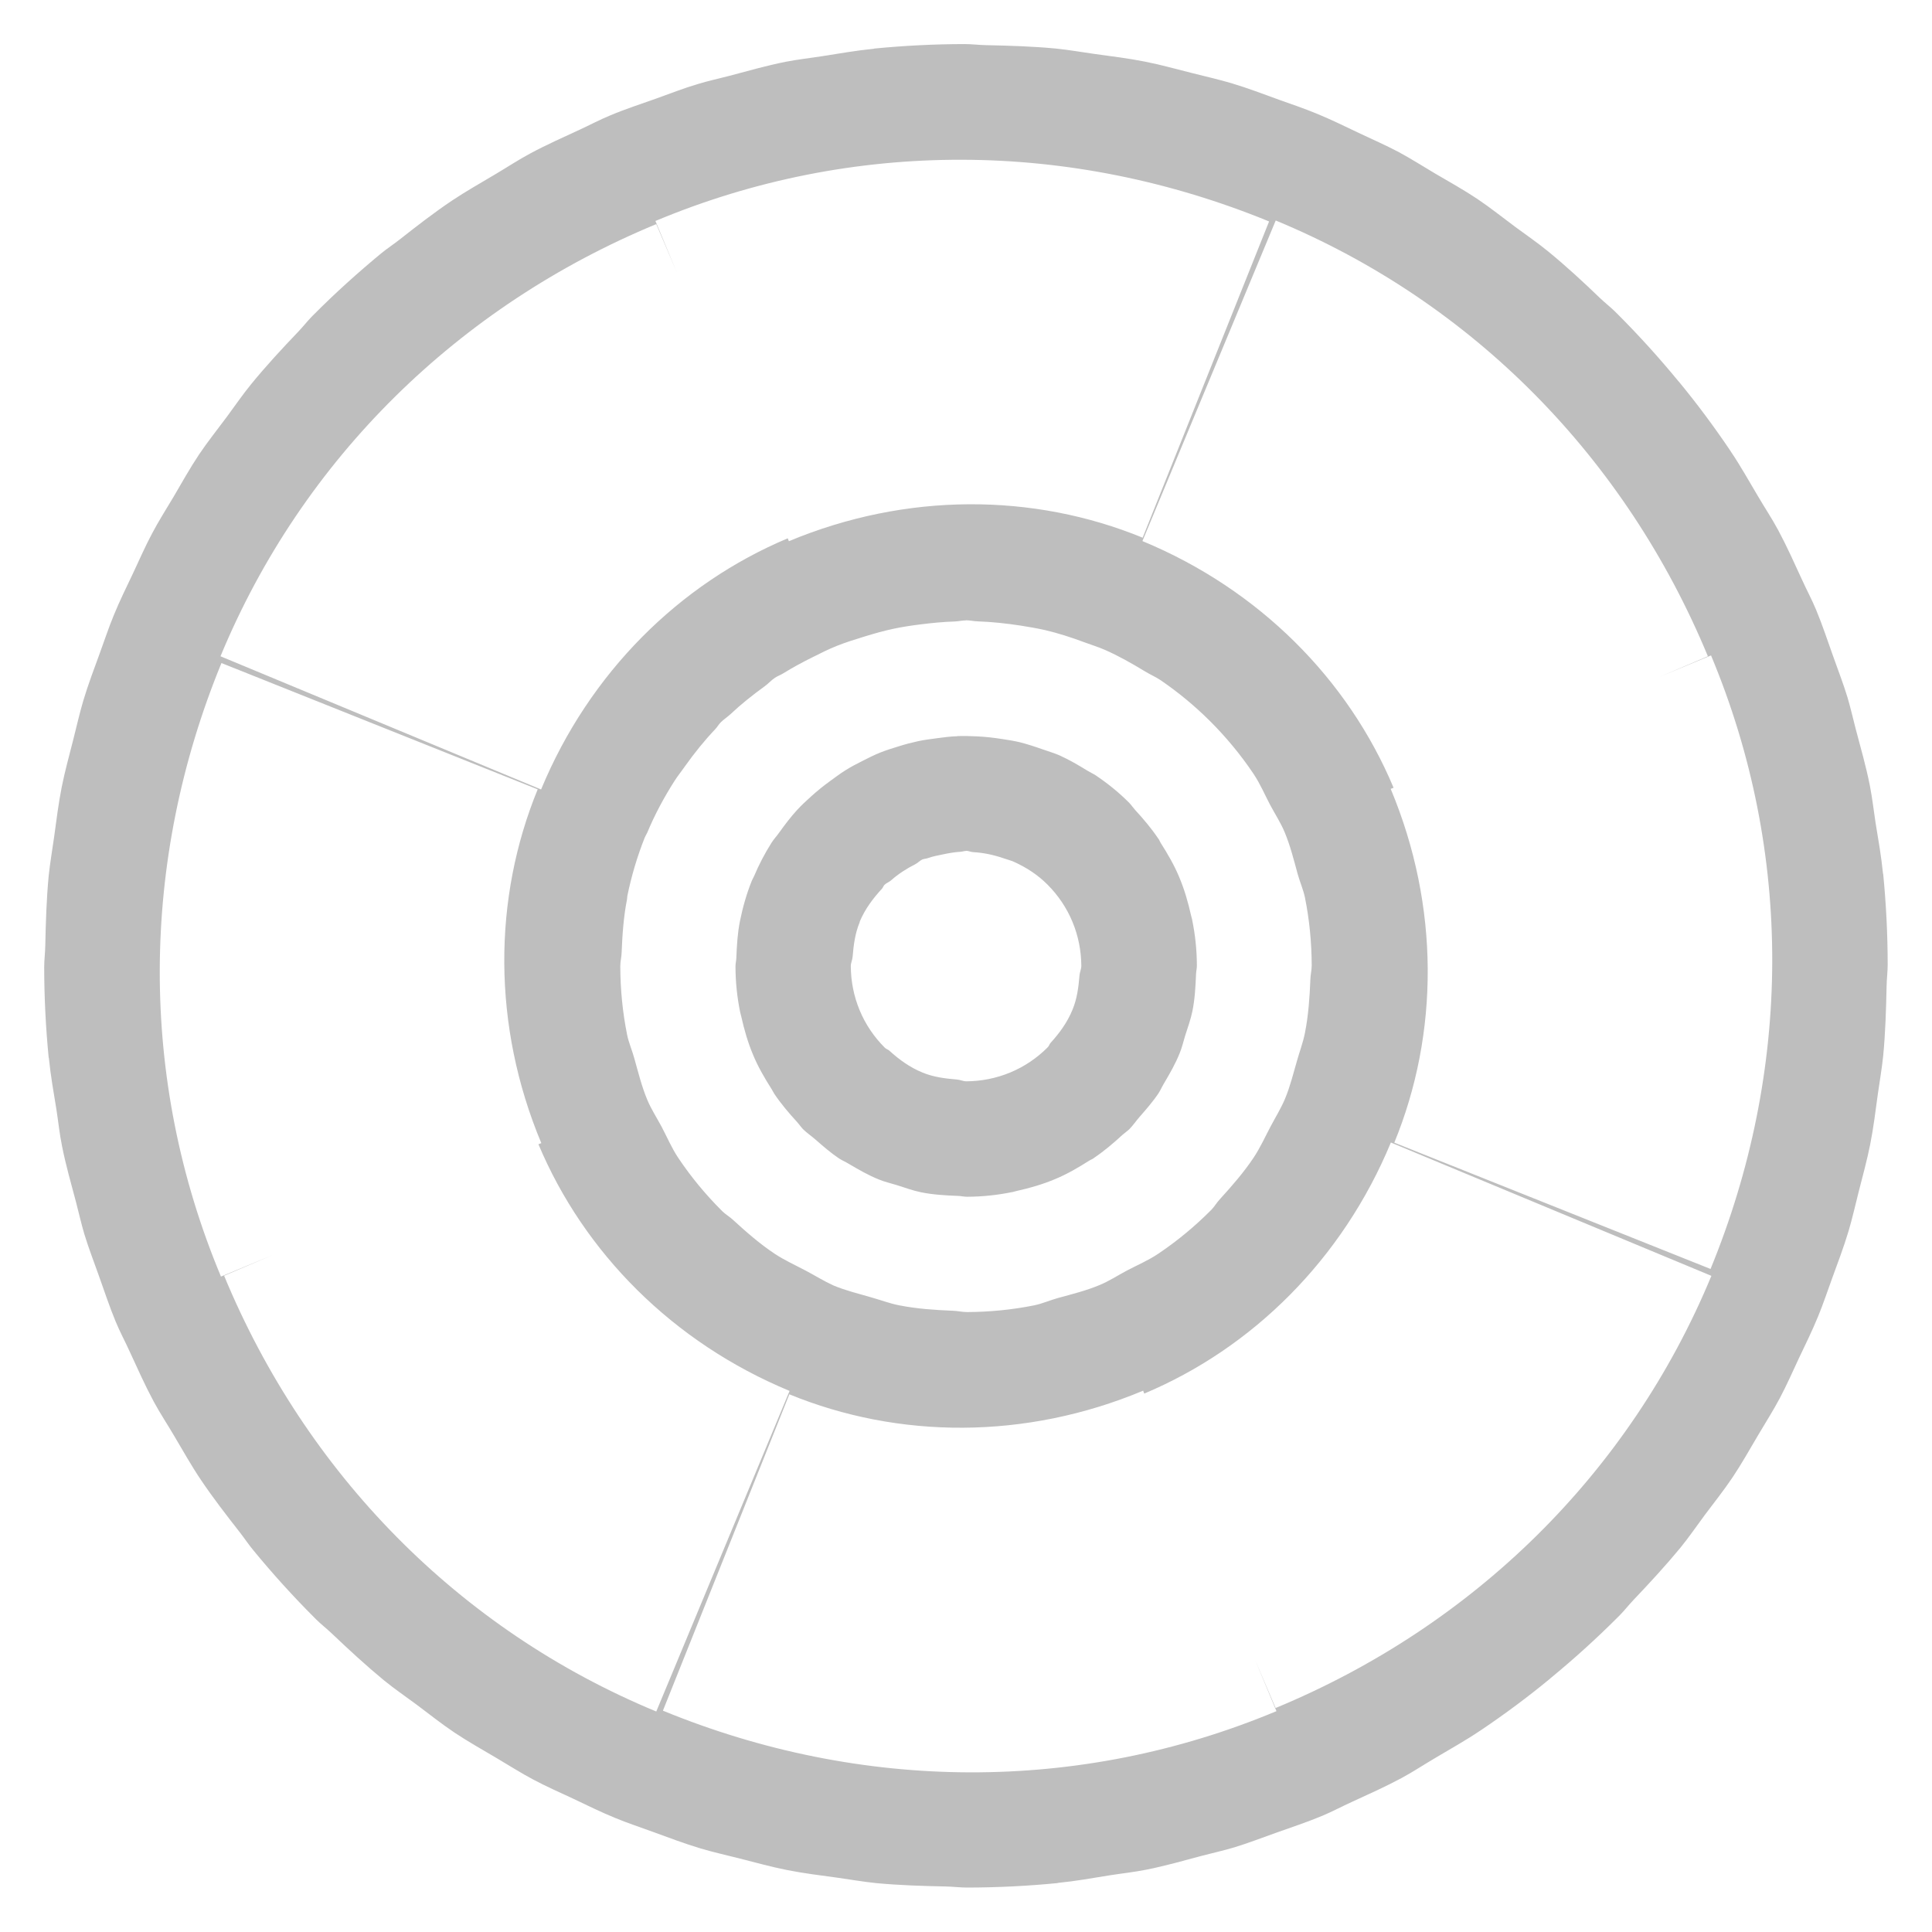 <?xml version="1.0" encoding="UTF-8" standalone="no"?>
<!-- Created with Inkscape (http://www.inkscape.org/) -->

<svg
   xmlns:dc="http://purl.org/dc/elements/1.1/"
   xmlns:cc="http://creativecommons.org/ns#"
   xmlns:rdf="http://www.w3.org/1999/02/22-rdf-syntax-ns#"
   xmlns:svg="http://www.w3.org/2000/svg"
   xmlns="http://www.w3.org/2000/svg"
   xmlns:xlink="http://www.w3.org/1999/xlink"
   xmlns:sodipodi="http://sodipodi.sourceforge.net/DTD/sodipodi-0.dtd"
   xmlns:inkscape="http://www.inkscape.org/namespaces/inkscape"
   width="16"
   height="16"
   id="svg2"
   sodipodi:version="0.32"
   inkscape:version="0.92.2 (unknown)"
   version="1.0"
   sodipodi:docname="media-optical-symbolic.svg"
   inkscape:output_extension="org.inkscape.output.svg.inkscape"
   style="display:inline">
  <defs
     id="defs4">
    <linearGradient
       id="linearGradient3295">
      <stop
         style="stop-color:#559829;stop-opacity:1;"
         offset="0"
         id="stop3297" />
      <stop
         style="stop-color:#86c837;stop-opacity:1;"
         offset="1"
         id="stop3299" />
    </linearGradient>
    <linearGradient
       id="linearGradient3287">
      <stop
         style="stop-color:#cd0000;stop-opacity:1;"
         offset="0"
         id="stop3289" />
      <stop
         style="stop-color:#e55300;stop-opacity:1;"
         offset="1"
         id="stop3291" />
    </linearGradient>
    <linearGradient
       id="linearGradient3279">
      <stop
         style="stop-color:#f08e00;stop-opacity:1;"
         offset="0"
         id="stop3281" />
      <stop
         style="stop-color:#ffd200;stop-opacity:1;"
         offset="1"
         id="stop3283" />
    </linearGradient>
    <linearGradient
       id="linearGradient3271">
      <stop
         style="stop-color:#395d93;stop-opacity:1;"
         offset="0"
         id="stop3273" />
      <stop
         style="stop-color:#6e92c7;stop-opacity:1;"
         offset="1"
         id="stop3275" />
    </linearGradient>
    <linearGradient
       inkscape:collect="always"
       id="linearGradient3327">
      <stop
         style="stop-color:#000000;stop-opacity:1;"
         offset="0"
         id="stop3330" />
      <stop
         style="stop-color:#000000;stop-opacity:0;"
         offset="1"
         id="stop3333" />
    </linearGradient>
    <linearGradient
       inkscape:collect="always"
       xlink:href="#linearGradient3327"
       id="linearGradient3335"
       x1="11.375"
       y1="22"
       x2="11.375"
       y2="-9.817"
       gradientUnits="userSpaceOnUse" />
    <inkscape:perspective
       sodipodi:type="inkscape:persp3d"
       inkscape:vp_x="0 : 11 : 1"
       inkscape:vp_y="0 : 1000 : 0"
       inkscape:vp_z="22 : 11 : 1"
       inkscape:persp3d-origin="11 : 7.3333333 : 1"
       id="perspective102" />
    <linearGradient
       id="linearGradient4081">
      <stop
         style="stop-color:#aaaaaa;stop-opacity:1;"
         offset="0"
         id="stop4083" />
      <stop
         style="stop-color:#f0f0f0;stop-opacity:1;"
         offset="1"
         id="stop4085" />
    </linearGradient>
    <linearGradient
       id="linearGradient4057">
      <stop
         style="stop-color:#816647;stop-opacity:1;"
         offset="0"
         id="stop4059" />
      <stop
         style="stop-color:#a6845d;stop-opacity:1;"
         offset="1"
         id="stop4061" />
    </linearGradient>
    <linearGradient
       id="linearGradient3929">
      <stop
         style="stop-color:#000000;stop-opacity:1;"
         offset="0"
         id="stop3931" />
      <stop
         style="stop-color:#000000;stop-opacity:0;"
         offset="1"
         id="stop3933" />
    </linearGradient>
    <linearGradient
       inkscape:collect="always"
       xlink:href="#linearGradient3929"
       id="linearGradient4051"
       x1="9.495"
       y1="15.517"
       x2="9.495"
       y2="-4.179"
       gradientUnits="userSpaceOnUse" />
    <linearGradient
       inkscape:collect="always"
       xlink:href="#linearGradient4057"
       id="linearGradient4063"
       x1="9.171"
       y1="21"
       x2="9.171"
       y2="0.972"
       gradientUnits="userSpaceOnUse" />
    <linearGradient
       inkscape:collect="always"
       xlink:href="#linearGradient4081"
       id="linearGradient4089"
       x1="6.102"
       y1="154.582"
       x2="6.102"
       y2="36.995"
       gradientUnits="userSpaceOnUse" />
    <linearGradient
       inkscape:collect="always"
       xlink:href="#linearGradient4081"
       id="linearGradient4103"
       gradientUnits="userSpaceOnUse"
       x1="6.102"
       y1="154.582"
       x2="6.102"
       y2="36.995" />
    <linearGradient
       inkscape:collect="always"
       xlink:href="#linearGradient4081"
       id="linearGradient4105"
       gradientUnits="userSpaceOnUse"
       x1="6.102"
       y1="154.582"
       x2="6.102"
       y2="36.995" />
    <linearGradient
       inkscape:collect="always"
       xlink:href="#linearGradient4081"
       id="linearGradient4107"
       gradientUnits="userSpaceOnUse"
       x1="6.102"
       y1="154.582"
       x2="6.102"
       y2="36.995" />
    <linearGradient
       inkscape:collect="always"
       xlink:href="#linearGradient4081"
       id="linearGradient4109"
       gradientUnits="userSpaceOnUse"
       x1="6.102"
       y1="154.582"
       x2="6.102"
       y2="36.995" />
    <linearGradient
       inkscape:collect="always"
       xlink:href="#linearGradient4081"
       id="linearGradient4111"
       gradientUnits="userSpaceOnUse"
       x1="6.102"
       y1="154.582"
       x2="6.102"
       y2="36.995" />
    <linearGradient
       inkscape:collect="always"
       xlink:href="#linearGradient4081"
       id="linearGradient4113"
       gradientUnits="userSpaceOnUse"
       x1="6.102"
       y1="154.582"
       x2="6.102"
       y2="36.995" />
    <linearGradient
       inkscape:collect="always"
       xlink:href="#linearGradient4081"
       id="linearGradient4115"
       gradientUnits="userSpaceOnUse"
       x1="6.102"
       y1="154.582"
       x2="6.102"
       y2="36.995" />
    <linearGradient
       inkscape:collect="always"
       xlink:href="#linearGradient4081"
       id="linearGradient4117"
       gradientUnits="userSpaceOnUse"
       x1="6.102"
       y1="154.582"
       x2="6.102"
       y2="36.995" />
    <linearGradient
       inkscape:collect="always"
       xlink:href="#linearGradient4081"
       id="linearGradient4119"
       gradientUnits="userSpaceOnUse"
       x1="6.102"
       y1="154.582"
       x2="6.102"
       y2="36.995" />
    <linearGradient
       inkscape:collect="always"
       xlink:href="#linearGradient4081"
       id="linearGradient4121"
       gradientUnits="userSpaceOnUse"
       x1="6.102"
       y1="154.582"
       x2="6.102"
       y2="36.995" />
    <linearGradient
       inkscape:collect="always"
       xlink:href="#linearGradient4081"
       id="linearGradient4123"
       gradientUnits="userSpaceOnUse"
       x1="6.102"
       y1="154.582"
       x2="6.102"
       y2="36.995" />
    <linearGradient
       inkscape:collect="always"
       xlink:href="#linearGradient4081"
       id="linearGradient4125"
       gradientUnits="userSpaceOnUse"
       x1="6.102"
       y1="154.582"
       x2="6.102"
       y2="36.995" />
    <linearGradient
       inkscape:collect="always"
       xlink:href="#linearGradient4081"
       id="linearGradient4127"
       gradientUnits="userSpaceOnUse"
       x1="6.102"
       y1="154.582"
       x2="6.102"
       y2="36.995" />
    <linearGradient
       inkscape:collect="always"
       xlink:href="#linearGradient4081"
       id="linearGradient4129"
       gradientUnits="userSpaceOnUse"
       x1="6.102"
       y1="154.582"
       x2="6.102"
       y2="36.995" />
    <linearGradient
       inkscape:collect="always"
       xlink:href="#linearGradient4081"
       id="linearGradient4132"
       gradientUnits="userSpaceOnUse"
       x1="6.102"
       y1="154.582"
       x2="6.102"
       y2="36.995"
       gradientTransform="matrix(0.132,0,0,0.132,11.62,-1.988)" />
    <linearGradient
       inkscape:collect="always"
       xlink:href="#linearGradient4081"
       id="linearGradient4141"
       gradientUnits="userSpaceOnUse"
       x1="6.102"
       y1="154.582"
       x2="6.102"
       y2="36.995"
       gradientTransform="matrix(0.132,0,0,0.132,11.62,-1.988)" />
    <linearGradient
       inkscape:collect="always"
       xlink:href="#linearGradient4081"
       id="linearGradient4148"
       gradientUnits="userSpaceOnUse"
       x1="6.102"
       y1="154.582"
       x2="6.102"
       y2="36.995"
       gradientTransform="matrix(0.132,0,0,0.132,11.62,-1.988)" />
    <linearGradient
       inkscape:collect="always"
       xlink:href="#linearGradient4081"
       id="linearGradient4158"
       gradientUnits="userSpaceOnUse"
       x1="6.102"
       y1="154.582"
       x2="6.102"
       y2="36.995"
       gradientTransform="matrix(0.132,0,0,0.132,11.62,-1.988)" />
    <linearGradient
       inkscape:collect="always"
       xlink:href="#linearGradient4081"
       id="linearGradient4180"
       gradientUnits="userSpaceOnUse"
       x1="6.102"
       y1="154.582"
       x2="6.102"
       y2="36.995" />
    <linearGradient
       inkscape:collect="always"
       xlink:href="#linearGradient4081"
       id="linearGradient4182"
       gradientUnits="userSpaceOnUse"
       gradientTransform="matrix(0.132,0,0,0.132,11.62,-1.988)"
       x1="6.102"
       y1="154.582"
       x2="6.102"
       y2="36.995" />
    <linearGradient
       inkscape:collect="always"
       xlink:href="#linearGradient4081"
       id="linearGradient4184"
       gradientUnits="userSpaceOnUse"
       x1="6.102"
       y1="154.582"
       x2="6.102"
       y2="36.995" />
    <linearGradient
       inkscape:collect="always"
       xlink:href="#linearGradient4081"
       id="linearGradient4186"
       gradientUnits="userSpaceOnUse"
       gradientTransform="matrix(0.132,0,0,0.132,11.62,-1.988)"
       x1="6.102"
       y1="154.582"
       x2="6.102"
       y2="36.995" />
    <linearGradient
       inkscape:collect="always"
       xlink:href="#linearGradient4081"
       id="linearGradient2480"
       gradientUnits="userSpaceOnUse"
       gradientTransform="matrix(0.126,0,0,0.126,11.922,-1.001)"
       x1="6.102"
       y1="154.582"
       x2="6.102"
       y2="36.995" />
    <linearGradient
       inkscape:collect="always"
       xlink:href="#linearGradient4081"
       id="linearGradient2483"
       gradientUnits="userSpaceOnUse"
       gradientTransform="matrix(0.126,0,0,0.126,11.922,-1.001)"
       x1="6.102"
       y1="154.582"
       x2="6.102"
       y2="36.995" />
    <linearGradient
       inkscape:collect="always"
       xlink:href="#linearGradient4081"
       id="linearGradient2489"
       gradientUnits="userSpaceOnUse"
       gradientTransform="matrix(0.126,0,0,0.126,11.922,-1.001)"
       x1="6.102"
       y1="154.582"
       x2="6.102"
       y2="36.995" />
    <linearGradient
       inkscape:collect="always"
       xlink:href="#linearGradient4081"
       id="linearGradient2495"
       gradientUnits="userSpaceOnUse"
       gradientTransform="matrix(0.126,0,0,0.126,11.922,-1.001)"
       x1="6.102"
       y1="154.582"
       x2="6.102"
       y2="36.995" />
    <linearGradient
       inkscape:collect="always"
       xlink:href="#linearGradient4081"
       id="linearGradient2498"
       gradientUnits="userSpaceOnUse"
       gradientTransform="matrix(0.126,0,0,0.126,11.922,-1.001)"
       x1="6.102"
       y1="154.582"
       x2="6.102"
       y2="36.995" />
    <linearGradient
       inkscape:collect="always"
       xlink:href="#linearGradient4081"
       id="linearGradient2501"
       gradientUnits="userSpaceOnUse"
       gradientTransform="matrix(0.126,0,0,0.126,11.922,-1.001)"
       x1="6.102"
       y1="154.582"
       x2="6.102"
       y2="36.995" />
    <linearGradient
       inkscape:collect="always"
       xlink:href="#linearGradient4081"
       id="linearGradient2504"
       gradientUnits="userSpaceOnUse"
       gradientTransform="matrix(0.126,0,0,0.126,11.922,-1.001)"
       x1="6.102"
       y1="154.582"
       x2="6.102"
       y2="36.995" />
    <linearGradient
       inkscape:collect="always"
       xlink:href="#linearGradient4081"
       id="linearGradient2506"
       gradientUnits="userSpaceOnUse"
       x1="6.102"
       y1="154.582"
       x2="6.102"
       y2="36.995" />
    <linearGradient
       inkscape:collect="always"
       xlink:href="#linearGradient4081"
       id="linearGradient2508"
       gradientUnits="userSpaceOnUse"
       gradientTransform="matrix(0.132,0,0,0.132,11.62,-1.988)"
       x1="6.102"
       y1="154.582"
       x2="6.102"
       y2="36.995" />
    <linearGradient
       inkscape:collect="always"
       xlink:href="#linearGradient4081"
       id="linearGradient2510"
       gradientUnits="userSpaceOnUse"
       gradientTransform="matrix(0.132,0,0,0.132,11.62,-1.988)"
       x1="6.102"
       y1="154.582"
       x2="6.102"
       y2="36.995" />
    <clipPath
       clipPathUnits="userSpaceOnUse"
       id="clipPath4974">
      <path
         id="path4976"
         d="M 16.625,2 C 15.933,2.046 15.14,2.35 14.5,2.875 13.716,3.518 13.079,5.152 13.25,6.062 13.338,6.532 13.692,7.103 14.031,7.281 14.663,7.613 15.814,7.062 16.875,5.938 18.021,4.722 18.548,3.383 18.156,2.625 17.915,2.159 17.317,1.954 16.625,2 z M 10.969,2.719 C 10.006,2.72 9.496,3.397 9.5,4.688 c 0.003,0.884 0.313,1.679 0.719,1.875 0.302,0.146 0.309,0.132 0.688,0 C 11.533,6.344 12.122,4.884 12,3.906 11.9,3.106 11.556,2.718 10.969,2.719 z m -3.812,1.312 C 6.976,4.057 6.795,4.173 6.625,4.344 6.282,4.687 6.277,4.875 6.281,5.531 6.286,6.306 6.475,6.728 7,7.281 7.393,7.695 7.676,7.72 8.031,7.344 8.416,6.936 8.536,6.296 8.406,5.594 8.208,4.523 7.697,3.953 7.156,4.031 z M 4.469,6.375 C 4.282,6.405 4.113,6.512 3.938,6.688 3.476,7.149 3.799,8.419 4.531,9.062 5.405,9.831 6.111,9.127 5.812,7.781 5.6,6.823 5.03,6.284 4.469,6.375 z M 12.5,8.062 C 11.881,8.052 11.187,8.103 10.469,8.25 8.618,8.627 7.137,9.325 6.188,10.281 5.641,10.832 5.328,11.341 5.062,12.125 c -0.642,1.897 0.547,4.596 2.812,6.438 0.844,0.686 1.359,0.993 2.219,1.281 0.446,0.149 0.799,0.184 1.625,0.156 0.947,-0.032 1.139,-0.074 1.75,-0.375 0.895,-0.441 1.91,-1.461 2.344,-2.344 0.265,-0.538 0.307,-0.769 0.281,-1.219 -0.045,-0.769 -0.343,-0.978 -1.312,-0.969 -1.385,0.013 -1.966,0.334 -2.25,1.312 -0.215,0.739 -0.452,1 -0.938,1 -0.769,0 -1.562,-0.612 -1.562,-1.25 0,-0.444 0.715,-1.106 2.5,-2.312 2.514,-1.7 3.378,-2.734 3.25,-3.875 C 15.649,8.79 14.357,8.094 12.5,8.062 z"
         style="fill:#ffffff;fill-opacity:1;stroke:none"
         inkscape:connector-curvature="0" />
    </clipPath>
    <clipPath
       clipPathUnits="userSpaceOnUse"
       id="clipPath4995">
      <path
         style="fill:#ffffff;fill-opacity:1;fill-rule:nonzero;stroke:none;display:inline"
         d="M 30,0 30,22 52,22 52,0 30,0 z M 46.625,2 C 47.317,1.954 47.915,2.159 48.156,2.625 48.548,3.383 48.021,4.722 46.875,5.938 45.814,7.062 44.663,7.613 44.031,7.281 43.692,7.103 43.338,6.532 43.25,6.062 43.079,5.152 43.716,3.518 44.5,2.875 45.14,2.35 45.933,2.046 46.625,2 z m -5.656,0.719 c 0.587,-5.291e-4 0.931,0.387 1.031,1.188 0.122,0.978 -0.467,2.438 -1.094,2.656 -0.378,0.132 -0.386,0.146 -0.688,0 C 39.813,6.367 39.503,5.571 39.5,4.688 39.496,3.397 40.006,2.72 40.969,2.719 z m -3.812,1.312 c 0.541,-0.078 1.052,0.491 1.25,1.562 0.13,0.702 0.01,1.342 -0.375,1.75 C 37.676,7.72 37.393,7.695 37,7.281 36.475,6.728 36.286,6.306 36.281,5.531 36.277,4.875 36.282,4.687 36.625,4.344 36.795,4.173 36.976,4.057 37.156,4.031 z M 34.469,6.375 C 35.03,6.284 35.6,6.823 35.812,7.781 36.111,9.127 35.405,9.831 34.531,9.062 33.799,8.419 33.476,7.149 33.938,6.688 34.113,6.512 34.282,6.405 34.469,6.375 z M 42.5,8.062 c 1.857,0.032 3.149,0.728 3.281,1.906 0.128,1.141 -0.736,2.175 -3.25,3.875 -1.785,1.207 -2.5,1.869 -2.5,2.312 0,0.638 0.793,1.25 1.562,1.25 0.485,0 0.723,-0.261 0.938,-1 0.284,-0.979 0.865,-1.3 2.25,-1.312 0.97,-0.009 1.268,0.2 1.312,0.969 0.026,0.45 -0.016,0.68 -0.281,1.219 -0.434,0.883 -1.449,1.903 -2.344,2.344 -0.611,0.301 -0.803,0.343 -1.75,0.375 -0.826,0.028 -1.179,-0.007 -1.625,-0.156 C 39.234,19.556 38.719,19.249 37.875,18.562 35.609,16.721 34.421,14.022 35.062,12.125 35.328,11.341 35.641,10.832 36.188,10.281 37.137,9.325 38.618,8.627 40.469,8.25 41.187,8.103 41.881,8.052 42.5,8.062 z"
         id="path4997"
         inkscape:connector-curvature="0" />
    </clipPath>
    <linearGradient
       inkscape:collect="always"
       xlink:href="#linearGradient4081"
       id="linearGradient5065"
       gradientUnits="userSpaceOnUse"
       x1="11.509"
       y1="6.667"
       x2="11.509"
       y2="2.688"
       gradientTransform="translate(-30,-30)" />
    <linearGradient
       inkscape:collect="always"
       xlink:href="#linearGradient4081"
       id="linearGradient5068"
       gradientUnits="userSpaceOnUse"
       x1="17.212"
       y1="7.381"
       x2="17.212"
       y2="1.988"
       gradientTransform="translate(-30,-30)" />
    <linearGradient
       inkscape:collect="always"
       xlink:href="#linearGradient4081"
       id="linearGradient5071"
       gradientUnits="userSpaceOnUse"
       x1="7.374"
       y1="7.605"
       x2="7.374"
       y2="4.035"
       gradientTransform="translate(-30,-30)" />
    <linearGradient
       inkscape:collect="always"
       xlink:href="#linearGradient4081"
       id="linearGradient5074"
       gradientUnits="userSpaceOnUse"
       x1="4.95"
       y1="9.393"
       x2="4.95"
       y2="6.364"
       gradientTransform="translate(-30,-30)" />
    <linearGradient
       inkscape:collect="always"
       xlink:href="#linearGradient4081"
       id="linearGradient5077"
       gradientUnits="userSpaceOnUse"
       x1="13"
       y1="20"
       x2="13"
       y2="7.996"
       gradientTransform="translate(-30,-30)" />
    <linearGradient
       inkscape:collect="always"
       xlink:href="#linearGradient4081"
       id="linearGradient3345"
       gradientUnits="userSpaceOnUse"
       x1="6.839"
       y1="16.3"
       x2="6.839"
       y2="6.053" />
    <linearGradient
       inkscape:collect="always"
       xlink:href="#linearGradient4081"
       id="linearGradient3355"
       gradientUnits="userSpaceOnUse"
       x1="12.316"
       y1="18.468"
       x2="12.316"
       y2="3.482" />
    <linearGradient
       inkscape:collect="always"
       xlink:href="#linearGradient4081"
       id="linearGradient3357"
       gradientUnits="userSpaceOnUse"
       x1="18.765"
       y1="21"
       x2="18.765"
       y2="0.967" />
    <linearGradient
       inkscape:collect="always"
       xlink:href="#linearGradient4081"
       id="linearGradient3522"
       gradientUnits="userSpaceOnUse"
       x1="6.839"
       y1="16.3"
       x2="6.839"
       y2="6.053"
       gradientTransform="translate(1,0)" />
    <linearGradient
       inkscape:collect="always"
       xlink:href="#linearGradient4081"
       id="linearGradient3527"
       gradientUnits="userSpaceOnUse"
       gradientTransform="translate(1,0)"
       x1="6.839"
       y1="16.3"
       x2="6.839"
       y2="6.053" />
    <linearGradient
       inkscape:collect="always"
       xlink:href="#linearGradient4081"
       id="linearGradient3538"
       gradientUnits="userSpaceOnUse"
       gradientTransform="translate(1,0)"
       x1="16.5"
       y1="19.543"
       x2="16.5"
       y2="2.5" />
    <linearGradient
       inkscape:collect="always"
       xlink:href="#linearGradient4081"
       id="linearGradient3540"
       gradientUnits="userSpaceOnUse"
       gradientTransform="translate(1,0)"
       x1="14.525"
       y1="17.419"
       x2="14.525"
       y2="4.625" />
    <linearGradient
       inkscape:collect="always"
       xlink:href="#linearGradient4081"
       id="linearGradient3542"
       gradientUnits="userSpaceOnUse"
       gradientTransform="translate(1,0)"
       x1="10.505"
       y1="15.281"
       x2="10.505"
       y2="6.746" />
    <linearGradient
       inkscape:collect="always"
       xlink:href="#linearGradient4081"
       id="linearGradient3552"
       gradientUnits="userSpaceOnUse"
       gradientTransform="translate(1,0)"
       x1="16.5"
       y1="19.543"
       x2="16.5"
       y2="2.5" />
    <linearGradient
       inkscape:collect="always"
       xlink:href="#linearGradient4081"
       id="linearGradient3690"
       x1="9"
       y1="20"
       x2="9"
       y2="4"
       gradientUnits="userSpaceOnUse" />
    <linearGradient
       inkscape:collect="always"
       xlink:href="#linearGradient4081"
       id="linearGradient3696"
       gradientUnits="userSpaceOnUse"
       x1="9"
       y1="20"
       x2="9"
       y2="4"
       gradientTransform="translate(0,1)" />
    <linearGradient
       inkscape:collect="always"
       xlink:href="#linearGradient4081"
       id="linearGradient3698"
       gradientUnits="userSpaceOnUse"
       x1="9"
       y1="20"
       x2="9"
       y2="4" />
    <linearGradient
       inkscape:collect="always"
       xlink:href="#linearGradient4081"
       id="linearGradient3694"
       x1="39"
       y1="19"
       x2="39"
       y2="2.969"
       gradientUnits="userSpaceOnUse"
       gradientTransform="translate(-30,0)" />
    <linearGradient
       inkscape:collect="always"
       xlink:href="#linearGradient4081"
       id="linearGradient3700"
       gradientUnits="userSpaceOnUse"
       x1="39"
       y1="19"
       x2="39"
       y2="2.969"
       gradientTransform="translate(0,1)" />
    <linearGradient
       inkscape:collect="always"
       xlink:href="#linearGradient4081"
       id="linearGradient3702"
       gradientUnits="userSpaceOnUse"
       x1="39"
       y1="19"
       x2="39"
       y2="2.969" />
    <linearGradient
       inkscape:collect="always"
       xlink:href="#linearGradient4081"
       id="linearGradient3716"
       x1="-29"
       y1="31"
       x2="-9"
       y2="31"
       gradientUnits="userSpaceOnUse" />
    <linearGradient
       inkscape:collect="always"
       xlink:href="#linearGradient4081"
       id="linearGradient3719"
       gradientUnits="userSpaceOnUse"
       x1="-20"
       y1="38"
       x2="-20"
       y2="23.964"
       gradientTransform="translate(30,-20)" />
    <linearGradient
       inkscape:collect="always"
       xlink:href="#linearGradient4081"
       id="linearGradient3699"
       x1="-19"
       y1="38"
       x2="-19"
       y2="23.964"
       gradientUnits="userSpaceOnUse"
       gradientTransform="translate(30,-20)" />
    <linearGradient
       inkscape:collect="always"
       xlink:href="#linearGradient4081"
       id="linearGradient3713"
       x1="10"
       y1="17"
       x2="10"
       y2="5"
       gradientUnits="userSpaceOnUse" />
    <inkscape:perspective
       id="perspective3725"
       inkscape:persp3d-origin="0.5 : 0.33333333 : 1"
       inkscape:vp_z="1 : 0.5 : 1"
       inkscape:vp_y="0 : 1000 : 0"
       inkscape:vp_x="0 : 0.5 : 1"
       sodipodi:type="inkscape:persp3d" />
    <linearGradient
       inkscape:collect="always"
       xlink:href="#StandardGradient"
       id="linearGradient2925"
       gradientUnits="userSpaceOnUse"
       x1="12.367"
       y1="5.043"
       x2="12.367"
       y2="17.071" />
    <linearGradient
       inkscape:collect="always"
       xlink:href="#linearGradient4081"
       id="linearGradient2929"
       gradientUnits="userSpaceOnUse"
       x1="10"
       y1="19.429"
       x2="10"
       y2="6.231" />
    <linearGradient
       inkscape:collect="always"
       xlink:href="#linearGradient4081"
       id="linearGradient3711"
       gradientUnits="userSpaceOnUse"
       x1="10"
       y1="19.429"
       x2="10"
       y2="6.231"
       gradientTransform="translate(0,1)" />
    <linearGradient
       inkscape:collect="always"
       xlink:href="#linearGradient4081"
       id="linearGradient3714"
       gradientUnits="userSpaceOnUse"
       x1="10"
       y1="19.429"
       x2="10"
       y2="6.231" />
    <inkscape:perspective
       id="perspective4153"
       inkscape:persp3d-origin="0.5 : 0.33333333 : 1"
       inkscape:vp_z="1 : 0.5 : 1"
       inkscape:vp_y="0 : 1000 : 0"
       inkscape:vp_x="0 : 0.5 : 1"
       sodipodi:type="inkscape:persp3d" />
    <linearGradient
       y2="3.5"
       x2="59"
       y1="3.5"
       x1="54"
       gradientTransform="translate(-45,53)"
       gradientUnits="userSpaceOnUse"
       id="linearGradient3829"
       xlink:href="#SpecificGradient"
       inkscape:collect="always" />
    <linearGradient
       id="SpecificGradient"
       x1="10.762"
       y1="4"
       x2="10.762"
       y2="18.011"
       gradientUnits="userSpaceOnUse">
      <stop
         style="stop-color:#a50000;stop-opacity:1;"
         offset="0"
         id="stop3292" />
      <stop
         style="stop-color:#e73800;stop-opacity:1;"
         offset="1"
         id="stop3294" />
    </linearGradient>
    <linearGradient
       inkscape:collect="always"
       xlink:href="#StandardGradient"
       id="linearGradient3833"
       x1="54"
       y1="3.5"
       x2="59"
       y2="3.5"
       gradientUnits="userSpaceOnUse"
       gradientTransform="translate(-53,53)" />
    <linearGradient
       id="StandardGradient"
       gradientTransform="matrix(0.998,0,0,0.998,-0.046,0.058)"
       x1="10.71"
       y1="1.996"
       x2="10.71"
       y2="18.974"
       gradientUnits="userSpaceOnUse">
      <stop
         style="stop-color:#000000;stop-opacity:0.863;"
         offset="0"
         id="stop3277" />
      <stop
         style="stop-color:#000000;stop-opacity:0.471;"
         offset="1"
         id="stop3279" />
    </linearGradient>
    <linearGradient
       inkscape:collect="always"
       xlink:href="#StandardGradient"
       id="linearGradient3745"
       gradientUnits="userSpaceOnUse"
       x1="12.367"
       y1="5.043"
       x2="12.367"
       y2="17.071"
       gradientTransform="translate(0,1)" />
    <linearGradient
       inkscape:collect="always"
       xlink:href="#StandardGradient"
       id="linearGradient3749"
       gradientUnits="userSpaceOnUse"
       x1="12.367"
       y1="5.043"
       x2="12.367"
       y2="17.071" />
    <linearGradient
       inkscape:collect="always"
       xlink:href="#StandardGradient"
       id="linearGradient3754"
       gradientUnits="userSpaceOnUse"
       x1="12.367"
       y1="5.043"
       x2="12.367"
       y2="17.071"
       gradientTransform="translate(-30,0)" />
    <clipPath
       clipPathUnits="userSpaceOnUse"
       id="clipPath3759">
      <path
         style="fill:#ff00ff;fill-opacity:1;stroke:none;display:inline"
         d="m -30,0 0,22 22,0 0,-22 -22,0 z m 3.5,5 15,0 c 0.128,0 0.256,0.033 0.375,0.062 0.042,0.011 0.084,0.019 0.125,0.031 0.031,0.011 0.064,0.019 0.094,0.031 0.009,0.003 0.022,-0.003 0.031,0 0.08,0.036 0.147,0.077 0.219,0.125 0.16,0.108 0.299,0.247 0.406,0.406 0.054,0.08 0.087,0.16 0.125,0.25 0.021,0.051 0.047,0.103 0.062,0.156 C -10.022,6.198 -10,6.351 -10,6.5 l 0,9 c 0,0.104 -0.011,0.215 -0.031,0.312 -0.002,0.01 0.002,0.021 0,0.031 -0.018,0.089 -0.061,0.168 -0.094,0.25 -0.047,0.111 -0.086,0.217 -0.156,0.312 -0.216,0.29 -0.538,0.488 -0.906,0.562 C -11.285,16.989 -11.396,17 -11.5,17 l -15,0 c -0.128,0 -0.256,-0.033 -0.375,-0.062 -0.347,-0.088 -0.641,-0.28 -0.844,-0.562 -0.008,-0.011 -0.023,-0.02 -0.031,-0.031 -0.059,-0.088 -0.085,-0.181 -0.125,-0.281 -0.026,-0.062 -0.045,-0.121 -0.062,-0.188 C -27.967,15.756 -28,15.628 -28,15.5 l 0,-9 c 0,-0.128 0.033,-0.256 0.062,-0.375 0.013,-0.052 0.013,-0.107 0.031,-0.156 0.042,-0.113 0.09,-0.214 0.156,-0.312 0.192,-0.285 0.475,-0.494 0.812,-0.594 C -26.802,5.022 -26.649,5 -26.5,5 z m 0,1.031 c -0.263,0 -0.442,0.159 -0.469,0.406 l 7.938,7.969 8,-7.969 C -11.058,6.191 -11.237,6.031 -11.5,6.031 l -0.594,0 -6.938,6.938 -6.938,-6.938 -0.531,0 z m 11.656,5.812 -0.719,0.719 3.406,3.406 0.656,0 c 0.237,0 0.388,-0.137 0.438,-0.344 l -3.781,-3.781 z m -8.406,0.062 -3.688,3.688 c 0.04,0.225 0.188,0.375 0.438,0.375 l 0.594,0 3.375,-3.344 -0.719,-0.719 z"
         id="path3761"
         inkscape:connector-curvature="0" />
    </clipPath>
    <linearGradient
       inkscape:collect="always"
       xlink:href="#StandardGradient"
       id="linearGradient3960"
       gradientUnits="userSpaceOnUse"
       x1="12.367"
       y1="5.043"
       x2="12.367"
       y2="17.071"
       gradientTransform="translate(0,1)" />
    <linearGradient
       inkscape:collect="always"
       xlink:href="#StandardGradient"
       id="linearGradient3962"
       gradientUnits="userSpaceOnUse"
       x1="12.367"
       y1="5.043"
       x2="12.367"
       y2="17.071" />
    <linearGradient
       inkscape:collect="always"
       xlink:href="#StandardGradient"
       id="linearGradient3967"
       gradientUnits="userSpaceOnUse"
       x1="12.367"
       y1="5.043"
       x2="12.367"
       y2="17.071"
       gradientTransform="translate(0,1)" />
    <linearGradient
       inkscape:collect="always"
       xlink:href="#StandardGradient"
       id="linearGradient3971"
       gradientUnits="userSpaceOnUse"
       x1="12.367"
       y1="5.043"
       x2="12.367"
       y2="17.071" />
    <linearGradient
       inkscape:collect="always"
       xlink:href="#StandardGradient"
       id="linearGradient3976"
       gradientUnits="userSpaceOnUse"
       x1="12.367"
       y1="5.043"
       x2="12.367"
       y2="17.071" />
    <linearGradient
       inkscape:collect="always"
       xlink:href="#StandardGradient"
       id="linearGradient3980"
       gradientUnits="userSpaceOnUse"
       x1="12.367"
       y1="5.043"
       x2="12.367"
       y2="17.071" />
    <linearGradient
       inkscape:collect="always"
       xlink:href="#StandardGradient"
       id="linearGradient3985"
       gradientUnits="userSpaceOnUse"
       x1="12.367"
       y1="5.043"
       x2="12.367"
       y2="17.071" />
  </defs>
  <sodipodi:namedview
     id="base"
     pagecolor="#ffffff"
     bordercolor="#e7e7e7"
     borderopacity="1"
     inkscape:pageopacity="0.0"
     inkscape:pageshadow="2"
     inkscape:zoom="16.451355"
     inkscape:cx="2.1028377"
     inkscape:cy="7.1979321"
     inkscape:document-units="px"
     inkscape:current-layer="layer1"
     showgrid="false"
     inkscape:showpageshadow="false"
     showguides="false"
     inkscape:guide-bbox="true"
     inkscape:window-width="1366"
     inkscape:window-height="697"
     inkscape:window-x="0"
     inkscape:window-y="0"
     inkscape:window-maximized="1"
     inkscape:snap-global="false">
    <sodipodi:guide
       orientation="1,0"
       position="0,112"
       id="guide2383"
       inkscape:locked="false" />
    <sodipodi:guide
       orientation="0,1"
       position="26.278,128"
       id="guide2385"
       inkscape:locked="false" />
    <sodipodi:guide
       orientation="1,0"
       position="128,54.082"
       id="guide2387"
       inkscape:locked="false" />
    <sodipodi:guide
       orientation="0,1"
       position="78.156,0"
       id="guide2389"
       inkscape:locked="false" />
    <sodipodi:guide
       orientation="0,1"
       position="60.864,64.085"
       id="guide2391"
       inkscape:locked="false" />
    <inkscape:grid
       type="xygrid"
       id="grid3672"
       visible="true"
       enabled="true"
       empspacing="8"
       snapvisiblegridlinesonly="true" />
  </sodipodi:namedview>
  <g
     inkscape:label="Icon"
     inkscape:groupmode="layer"
     id="layer1"
     style="display:inline"
     transform="translate(0,-6)">
    <path
       style="color:#000000;display:inline;overflow:visible;visibility:visible;opacity:1;fill:#bebebe;fill-opacity:1;fill-rule:nonzero;stroke:none;stroke-width:0.764;marker:none;enable-background:accumulate"
       d="m 7.989,6.365 c -0.252,3.649e-4 -0.502,0.013 -0.747,0.037 -0.003,2.518e-4 -0.005,0.002 -0.007,0.002 C 7.092,6.418 6.952,6.443 6.811,6.465 6.709,6.481 6.606,6.492 6.505,6.512 6.349,6.543 6.195,6.587 6.041,6.628 5.953,6.651 5.863,6.67 5.776,6.697 5.661,6.731 5.549,6.775 5.435,6.816 5.307,6.862 5.178,6.903 5.053,6.956 4.968,6.991 4.887,7.034 4.803,7.073 4.665,7.137 4.525,7.199 4.391,7.271 4.294,7.323 4.2,7.385 4.104,7.442 3.983,7.514 3.859,7.584 3.742,7.662 3.592,7.763 3.45,7.873 3.308,7.985 3.258,8.024 3.206,8.058 3.157,8.098 2.966,8.256 2.78,8.423 2.602,8.602 c -0.003,0.003 -0.006,0.006 -0.009,0.009 -0.003,0.003 -0.006,0.006 -0.009,0.009 -0.04,0.041 -0.074,0.085 -0.114,0.127 C 2.335,8.888 2.203,9.031 2.082,9.179 2.01,9.267 1.947,9.359 1.88,9.45 1.803,9.554 1.721,9.656 1.649,9.763 1.573,9.877 1.506,9.997 1.437,10.115 c -0.06,0.1 -0.123,0.2 -0.177,0.302 -0.057,0.107 -0.106,0.219 -0.158,0.33 -0.055,0.116 -0.112,0.231 -0.16,0.349 -0.042,0.101 -0.076,0.206 -0.114,0.309 -0.048,0.132 -0.098,0.263 -0.138,0.397 -0.032,0.107 -0.056,0.217 -0.084,0.326 -0.033,0.13 -0.069,0.26 -0.095,0.391 -0.027,0.136 -0.044,0.275 -0.063,0.414 -0.015,0.107 -0.034,0.215 -0.045,0.322 -0.018,0.19 -0.024,0.383 -0.028,0.576 -0.001,0.06 -0.009,0.119 -0.009,0.179 3.6496e-4,0.252 0.013,0.502 0.037,0.747 2.5189e-4,0.003 0.002,0.005 0.002,0.007 0.014,0.142 0.039,0.282 0.062,0.423 0.016,0.102 0.026,0.204 0.047,0.306 0.031,0.156 0.075,0.31 0.116,0.464 0.023,0.088 0.043,0.178 0.069,0.265 0.035,0.115 0.079,0.228 0.119,0.341 0.046,0.128 0.088,0.257 0.14,0.382 0.035,0.085 0.079,0.166 0.117,0.25 0.064,0.139 0.126,0.278 0.198,0.412 0.052,0.097 0.115,0.191 0.171,0.287 0.072,0.121 0.141,0.245 0.22,0.362 0.101,0.15 0.211,0.292 0.322,0.434 0.039,0.05 0.073,0.102 0.114,0.151 0.157,0.191 0.325,0.377 0.503,0.555 0.003,0.003 0.006,0.006 0.009,0.009 0.003,0.003 0.006,0.006 0.009,0.009 0.041,0.04 0.085,0.074 0.127,0.114 0.141,0.134 0.284,0.266 0.432,0.388 0.087,0.071 0.18,0.134 0.27,0.201 0.104,0.078 0.206,0.159 0.313,0.231 0.114,0.076 0.234,0.143 0.352,0.213 0.1,0.059 0.2,0.123 0.302,0.177 0.107,0.057 0.219,0.106 0.33,0.158 0.116,0.055 0.231,0.112 0.349,0.16 0.101,0.042 0.206,0.076 0.309,0.114 0.132,0.048 0.263,0.098 0.397,0.138 0.107,0.032 0.217,0.056 0.326,0.084 0.13,0.033 0.26,0.069 0.391,0.095 0.136,0.027 0.275,0.044 0.414,0.063 0.107,0.015 0.215,0.034 0.322,0.045 0.19,0.018 0.383,0.024 0.576,0.028 0.06,0.001 0.119,0.009 0.179,0.009 0.252,-3.64e-4 0.502,-0.013 0.747,-0.037 0.002,-2.44e-4 0.005,-0.002 0.007,-0.002 0.142,-0.014 0.282,-0.039 0.423,-0.062 0.102,-0.016 0.205,-0.027 0.306,-0.047 0.156,-0.031 0.31,-0.075 0.464,-0.116 0.088,-0.023 0.178,-0.043 0.265,-0.069 0.115,-0.035 0.228,-0.079 0.341,-0.119 0.128,-0.046 0.257,-0.088 0.382,-0.14 0.085,-0.035 0.166,-0.079 0.25,-0.117 0.139,-0.064 0.278,-0.126 0.412,-0.198 0.097,-0.052 0.191,-0.115 0.287,-0.171 0.121,-0.072 0.245,-0.141 0.362,-0.22 0.004,-0.003 0.007,-0.005 0.011,-0.007 0.197,-0.133 0.387,-0.274 0.57,-0.425 0.001,-0.001 0.002,-0.003 0.004,-0.004 0.191,-0.157 0.377,-0.325 0.555,-0.503 0.006,-0.006 0.012,-0.012 0.019,-0.019 0.04,-0.041 0.074,-0.085 0.114,-0.127 0.134,-0.141 0.266,-0.284 0.388,-0.432 0.071,-0.087 0.134,-0.18 0.201,-0.27 0.078,-0.104 0.159,-0.206 0.231,-0.313 0.076,-0.114 0.143,-0.234 0.213,-0.352 0.059,-0.1 0.123,-0.2 0.177,-0.302 0.057,-0.107 0.106,-0.219 0.158,-0.33 0.055,-0.116 0.112,-0.231 0.16,-0.349 0.042,-0.101 0.076,-0.206 0.114,-0.309 0.048,-0.132 0.098,-0.263 0.138,-0.397 0.032,-0.107 0.056,-0.217 0.084,-0.326 0.033,-0.13 0.069,-0.26 0.095,-0.391 0.027,-0.136 0.044,-0.275 0.063,-0.414 0.015,-0.107 0.034,-0.215 0.045,-0.322 0.018,-0.19 0.024,-0.383 0.028,-0.576 0.001,-0.06 0.009,-0.119 0.009,-0.179 -3.64e-4,-0.252 -0.013,-0.502 -0.037,-0.747 -2.52e-4,-0.003 -0.002,-0.005 -0.002,-0.007 -0.014,-0.142 -0.039,-0.282 -0.062,-0.423 -0.015,-0.098 -0.026,-0.198 -0.045,-0.295 -7.28e-4,-0.004 -0.001,-0.007 -0.002,-0.011 -0.031,-0.156 -0.075,-0.31 -0.116,-0.464 -0.023,-0.088 -0.043,-0.178 -0.069,-0.265 -0.035,-0.115 -0.079,-0.228 -0.119,-0.341 -0.046,-0.128 -0.088,-0.257 -0.14,-0.382 -0.035,-0.085 -0.079,-0.166 -0.117,-0.25 -0.064,-0.139 -0.126,-0.278 -0.198,-0.412 -0.052,-0.097 -0.115,-0.191 -0.171,-0.287 -0.072,-0.121 -0.141,-0.245 -0.22,-0.362 -0.003,-0.004 -0.005,-0.007 -0.007,-0.011 -0.133,-0.197 -0.274,-0.387 -0.425,-0.57 -0.001,-0.001 -0.003,-0.002 -0.004,-0.004 -0.157,-0.191 -0.325,-0.377 -0.503,-0.555 -0.006,-0.006 -0.012,-0.012 -0.019,-0.019 -0.041,-0.04 -0.085,-0.074 -0.127,-0.114 C 13.112,8.335 12.969,8.203 12.821,8.082 12.733,8.01 12.641,7.947 12.55,7.88 12.446,7.803 12.344,7.721 12.237,7.649 12.123,7.573 12.003,7.506 11.885,7.437 11.784,7.377 11.685,7.314 11.583,7.259 11.475,7.202 11.363,7.153 11.253,7.101 11.137,7.046 11.022,6.989 10.904,6.941 10.803,6.899 10.698,6.864 10.595,6.827 10.463,6.779 10.332,6.729 10.198,6.689 10.091,6.657 9.98,6.633 9.872,6.605 9.742,6.572 9.611,6.536 9.48,6.51 9.344,6.483 9.205,6.466 9.066,6.447 8.959,6.432 8.852,6.413 8.744,6.402 8.554,6.384 8.361,6.378 8.168,6.374 8.108,6.373 8.049,6.365 7.989,6.365 Z m -0.022,0.958 c 0.861,0.002 1.723,0.175 2.543,0.511 L 9.463,10.453 C 8.559,10.082 7.506,10.076 6.533,10.482 l -0.009,-0.024 c -0.896,0.376 -1.642,1.112 -2.043,2.08 L 1.826,11.435 C 2.504,9.798 3.798,8.534 5.435,7.856 L 5.605,8.255 5.428,7.83 C 6.245,7.488 7.105,7.321 7.966,7.323 Z M 10.565,7.826 c 1.637,0.678 2.901,1.972 3.579,3.609 l -0.399,0.17 0.425,-0.177 c 0.684,1.635 0.669,3.442 -0.004,5.081 L 11.547,15.463 c 0.371,-0.904 0.377,-1.958 -0.03,-2.93 l 0.024,-0.009 C 11.166,11.628 10.43,10.882 9.461,10.481 Z M 8,11.137 c 0.034,0 0.065,0.008 0.099,0.009 0.119,0.004 0.236,0.017 0.354,0.035 0.068,0.011 0.135,0.022 0.201,0.037 0.111,0.026 0.219,0.061 0.326,0.101 0.056,0.021 0.113,0.038 0.168,0.062 0.115,0.05 0.225,0.113 0.334,0.179 0.044,0.027 0.092,0.047 0.134,0.076 0.141,0.097 0.275,0.207 0.401,0.332 0.003,0.003 0.005,0.005 0.007,0.007 0.132,0.132 0.252,0.277 0.356,0.432 0.056,0.083 0.094,0.174 0.14,0.261 0.04,0.075 0.086,0.145 0.119,0.224 0.047,0.113 0.076,0.23 0.108,0.347 0.018,0.065 0.046,0.127 0.06,0.194 0.037,0.183 0.055,0.371 0.056,0.557 6e-6,0.002 -3e-6,0.004 0,0.006 5.9e-5,0.038 -0.01,0.076 -0.011,0.114 -0.006,0.149 -0.016,0.297 -0.045,0.444 -0.016,0.081 -0.045,0.156 -0.067,0.235 -0.03,0.103 -0.055,0.207 -0.097,0.308 -0.034,0.082 -0.08,0.155 -0.121,0.233 -0.045,0.085 -0.084,0.172 -0.138,0.254 -0.083,0.125 -0.182,0.238 -0.283,0.349 -0.025,0.027 -0.043,0.059 -0.069,0.086 -0.001,0.001 -0.003,0.003 -0.004,0.004 -0.001,0.001 -0.003,0.003 -0.004,0.004 -0.132,0.132 -0.277,0.252 -0.432,0.356 -0.083,0.056 -0.174,0.094 -0.261,0.14 -0.075,0.04 -0.145,0.086 -0.224,0.119 -0.113,0.047 -0.23,0.076 -0.347,0.108 -0.065,0.018 -0.127,0.046 -0.194,0.06 -0.183,0.037 -0.371,0.055 -0.557,0.056 -0.04,1.4e-4 -0.079,-0.01 -0.119,-0.011 -0.149,-0.006 -0.297,-0.016 -0.444,-0.045 -0.081,-0.016 -0.156,-0.045 -0.235,-0.067 -0.103,-0.03 -0.207,-0.055 -0.308,-0.097 C 6.822,16.609 6.749,16.563 6.671,16.522 6.586,16.477 6.499,16.438 6.417,16.384 6.292,16.301 6.179,16.202 6.069,16.101 c -0.027,-0.025 -0.059,-0.043 -0.086,-0.069 -0.001,-0.001 -0.002,-0.003 -0.004,-0.004 -0.001,-0.001 -0.002,-0.003 -0.004,-0.004 -0.132,-0.132 -0.252,-0.277 -0.356,-0.432 -0.056,-0.083 -0.094,-0.174 -0.14,-0.261 -0.04,-0.075 -0.086,-0.145 -0.119,-0.224 C 5.313,14.994 5.285,14.877 5.252,14.761 5.234,14.695 5.206,14.634 5.193,14.567 5.156,14.383 5.138,14.196 5.137,14.009 c -1.07e-5,-0.003 8e-7,-0.006 0,-0.009 0,-0.038 0.01,-0.073 0.011,-0.11 0.006,-0.149 0.016,-0.297 0.045,-0.444 0.002,-0.008 2.682e-4,-0.016 0.002,-0.024 0.034,-0.168 0.083,-0.331 0.145,-0.487 0.006,-0.014 0.015,-0.027 0.021,-0.041 0.062,-0.149 0.138,-0.29 0.224,-0.425 0.027,-0.043 0.06,-0.083 0.089,-0.125 0.077,-0.108 0.159,-0.21 0.25,-0.306 0.017,-0.018 0.028,-0.039 0.045,-0.056 0.025,-0.025 0.054,-0.043 0.08,-0.067 0.089,-0.084 0.184,-0.159 0.283,-0.231 0.03,-0.021 0.055,-0.051 0.086,-0.071 0.022,-0.015 0.047,-0.023 0.069,-0.037 0.079,-0.049 0.161,-0.093 0.244,-0.134 0.066,-0.033 0.131,-0.066 0.199,-0.093 0.075,-0.03 0.153,-0.054 0.231,-0.078 0.081,-0.025 0.162,-0.048 0.244,-0.065 0.072,-0.015 0.144,-0.026 0.218,-0.035 0.094,-0.012 0.187,-0.021 0.281,-0.024 0.032,-0.001 0.063,-0.009 0.095,-0.009 z m -6.166,0.354 2.619,1.046 c -0.371,0.904 -0.377,1.958 0.03,2.93 l -0.024,0.009 c 0.376,0.896 1.112,1.642 2.08,2.043 L 5.435,20.174 C 3.798,19.496 2.534,18.202 1.856,16.565 l 0.399,-0.17 -0.425,0.177 c -0.684,-1.635 -0.669,-3.442 0.004,-5.081 z m 6.094,0.606 c -0.058,0.002 -0.115,0.009 -0.171,0.017 -0.051,0.007 -0.102,0.013 -0.153,0.024 -0.055,0.012 -0.109,0.026 -0.162,0.043 -0.05,0.015 -0.1,0.031 -0.149,0.05 -0.053,0.021 -0.104,0.047 -0.155,0.073 -0.046,0.023 -0.092,0.047 -0.136,0.075 -0.044,0.027 -0.085,0.059 -0.127,0.089 -0.054,0.039 -0.106,0.081 -0.157,0.127 -0.04,0.036 -0.079,0.072 -0.116,0.112 -0.055,0.06 -0.103,0.124 -0.149,0.188 -0.02,0.028 -0.043,0.053 -0.062,0.082 -0.058,0.091 -0.106,0.184 -0.147,0.281 -0.005,0.011 -0.012,0.022 -0.017,0.034 -0.044,0.109 -0.076,0.222 -0.099,0.336 -0.02,0.099 -0.026,0.202 -0.03,0.306 -7.972e-4,0.022 -0.007,0.045 -0.007,0.067 0,0.001 -2.5e-6,0.003 0,0.004 1.9e-6,0.001 -4.3e-6,0.003 0,0.004 5.005e-4,0.128 0.014,0.253 0.039,0.375 0.002,0.012 0.007,0.023 0.009,0.035 0.024,0.108 0.055,0.215 0.097,0.315 0.041,0.1 0.096,0.194 0.155,0.287 0.008,0.012 0.013,0.025 0.021,0.037 0.055,0.082 0.121,0.16 0.19,0.235 0.017,0.019 0.031,0.04 0.048,0.058 0.032,0.032 0.069,0.056 0.103,0.086 0.063,0.055 0.127,0.111 0.196,0.157 0.025,0.016 0.053,0.028 0.078,0.043 0.083,0.049 0.166,0.097 0.254,0.132 0.046,0.019 0.096,0.03 0.144,0.045 0.067,0.021 0.134,0.046 0.203,0.06 0.099,0.02 0.202,0.026 0.306,0.03 0.025,8.85e-4 0.05,0.007 0.075,0.007 0.128,-5e-4 0.253,-0.014 0.375,-0.039 5.8e-4,-1.18e-4 0.001,1.19e-4 0.002,0 0.011,-0.002 0.022,-0.007 0.034,-0.009 0.108,-0.024 0.215,-0.055 0.315,-0.097 0.1,-0.041 0.194,-0.096 0.287,-0.155 0.011,-0.007 0.024,-0.011 0.035,-0.019 7.158e-4,-4.76e-4 0.001,-0.001 0.002,-0.002 0.082,-0.055 0.16,-0.121 0.235,-0.19 0.019,-0.017 0.04,-0.031 0.058,-0.048 0.032,-0.032 0.056,-0.069 0.086,-0.103 0.055,-0.063 0.111,-0.127 0.157,-0.196 0.016,-0.025 0.028,-0.053 0.043,-0.078 0.049,-0.083 0.097,-0.166 0.132,-0.254 0.019,-0.046 0.03,-0.096 0.045,-0.144 0.021,-0.067 0.046,-0.134 0.06,-0.203 0.02,-0.099 0.026,-0.202 0.03,-0.306 8.849e-4,-0.025 0.008,-0.05 0.007,-0.075 -5.005e-4,-0.128 -0.014,-0.253 -0.039,-0.375 -1.182e-4,-5.8e-4 1.186e-4,-0.001 0,-0.002 -0.002,-0.011 -0.007,-0.022 -0.009,-0.034 -0.024,-0.108 -0.055,-0.215 -0.097,-0.315 -0.041,-0.1 -0.096,-0.194 -0.155,-0.287 -0.007,-0.011 -0.011,-0.024 -0.019,-0.035 -4.762e-4,-7.15e-4 -0.001,-0.001 -0.002,-0.002 -0.055,-0.082 -0.121,-0.16 -0.19,-0.235 -0.017,-0.019 -0.031,-0.04 -0.048,-0.058 -0.084,-0.085 -0.177,-0.16 -0.276,-0.227 -0.022,-0.015 -0.046,-0.025 -0.069,-0.039 -0.076,-0.047 -0.153,-0.092 -0.235,-0.129 -0.043,-0.019 -0.088,-0.031 -0.132,-0.047 -0.065,-0.023 -0.131,-0.045 -0.199,-0.062 -0.048,-0.011 -0.097,-0.019 -0.145,-0.026 -0.07,-0.011 -0.14,-0.019 -0.213,-0.022 -0.051,-0.002 -0.102,-0.004 -0.153,-0.002 z M 8,13.046 c 0.021,0 0.039,0.01 0.06,0.011 0.085,0.005 0.167,0.022 0.248,0.05 0.031,0.011 0.063,0.018 0.093,0.032 0.098,0.045 0.191,0.104 0.272,0.185 6.113e-4,6.09e-4 0.001,0.001 0.002,0.002 0.088,0.088 0.159,0.193 0.207,0.309 0.048,0.116 0.072,0.238 0.073,0.362 2.4e-6,6.36e-4 -1.3e-6,0.001 0,0.002 4.18e-5,0.027 -0.013,0.052 -0.015,0.078 -0.008,0.097 -0.02,0.194 -0.058,0.285 -0.042,0.103 -0.107,0.193 -0.181,0.274 -0.01,0.011 -0.013,0.026 -0.024,0.037 -2.449e-4,2.47e-4 -0.002,-2.46e-4 -0.002,0 -2.542e-4,2.55e-4 2.544e-4,0.002 0,0.002 -0.088,0.088 -0.193,0.159 -0.309,0.207 -0.116,0.048 -0.238,0.072 -0.362,0.073 -0.027,9.4e-5 -0.053,-0.013 -0.08,-0.015 -0.097,-0.008 -0.194,-0.02 -0.285,-0.058 -0.103,-0.042 -0.193,-0.107 -0.274,-0.181 -0.011,-0.01 -0.026,-0.013 -0.037,-0.024 -6.381e-4,-6.34e-4 -0.001,-0.001 -0.002,-0.002 -0.088,-0.088 -0.159,-0.193 -0.207,-0.309 -0.048,-0.116 -0.072,-0.238 -0.073,-0.362 -2.1e-6,-6.1e-4 1e-6,-0.001 0,-0.002 -1.2e-6,-6.36e-4 0,-0.001 0,-0.002 8.7e-6,-0.026 0.013,-0.051 0.015,-0.076 0.008,-0.097 0.02,-0.194 0.058,-0.285 0.001,-0.003 6.509e-4,-0.006 0.002,-0.009 0.043,-0.102 0.109,-0.19 0.183,-0.27 0.009,-0.01 0.011,-0.022 0.021,-0.032 0.016,-0.016 0.037,-0.022 0.054,-0.037 0.061,-0.054 0.128,-0.097 0.201,-0.134 0.021,-0.01 0.037,-0.03 0.058,-0.039 0.014,-0.006 0.03,-0.006 0.045,-0.011 0.041,-0.015 0.085,-0.023 0.129,-0.032 0.047,-0.01 0.094,-0.018 0.142,-0.021 0.017,-8.71e-4 0.032,-0.007 0.048,-0.007 z m 3.519,2.416 2.654,1.104 c -0.678,1.637 -1.972,2.901 -3.609,3.579 l -0.17,-0.399 0.177,0.425 c -1.635,0.684 -3.442,0.669 -5.081,-0.004 L 6.537,17.547 c 0.904,0.371 1.958,0.377 2.93,-0.03 l 0.009,0.024 c 0.896,-0.376 1.642,-1.112 2.043,-2.08 z"
       id="path3123"
       inkscape:connector-curvature="0" />
  </g>
</svg>
